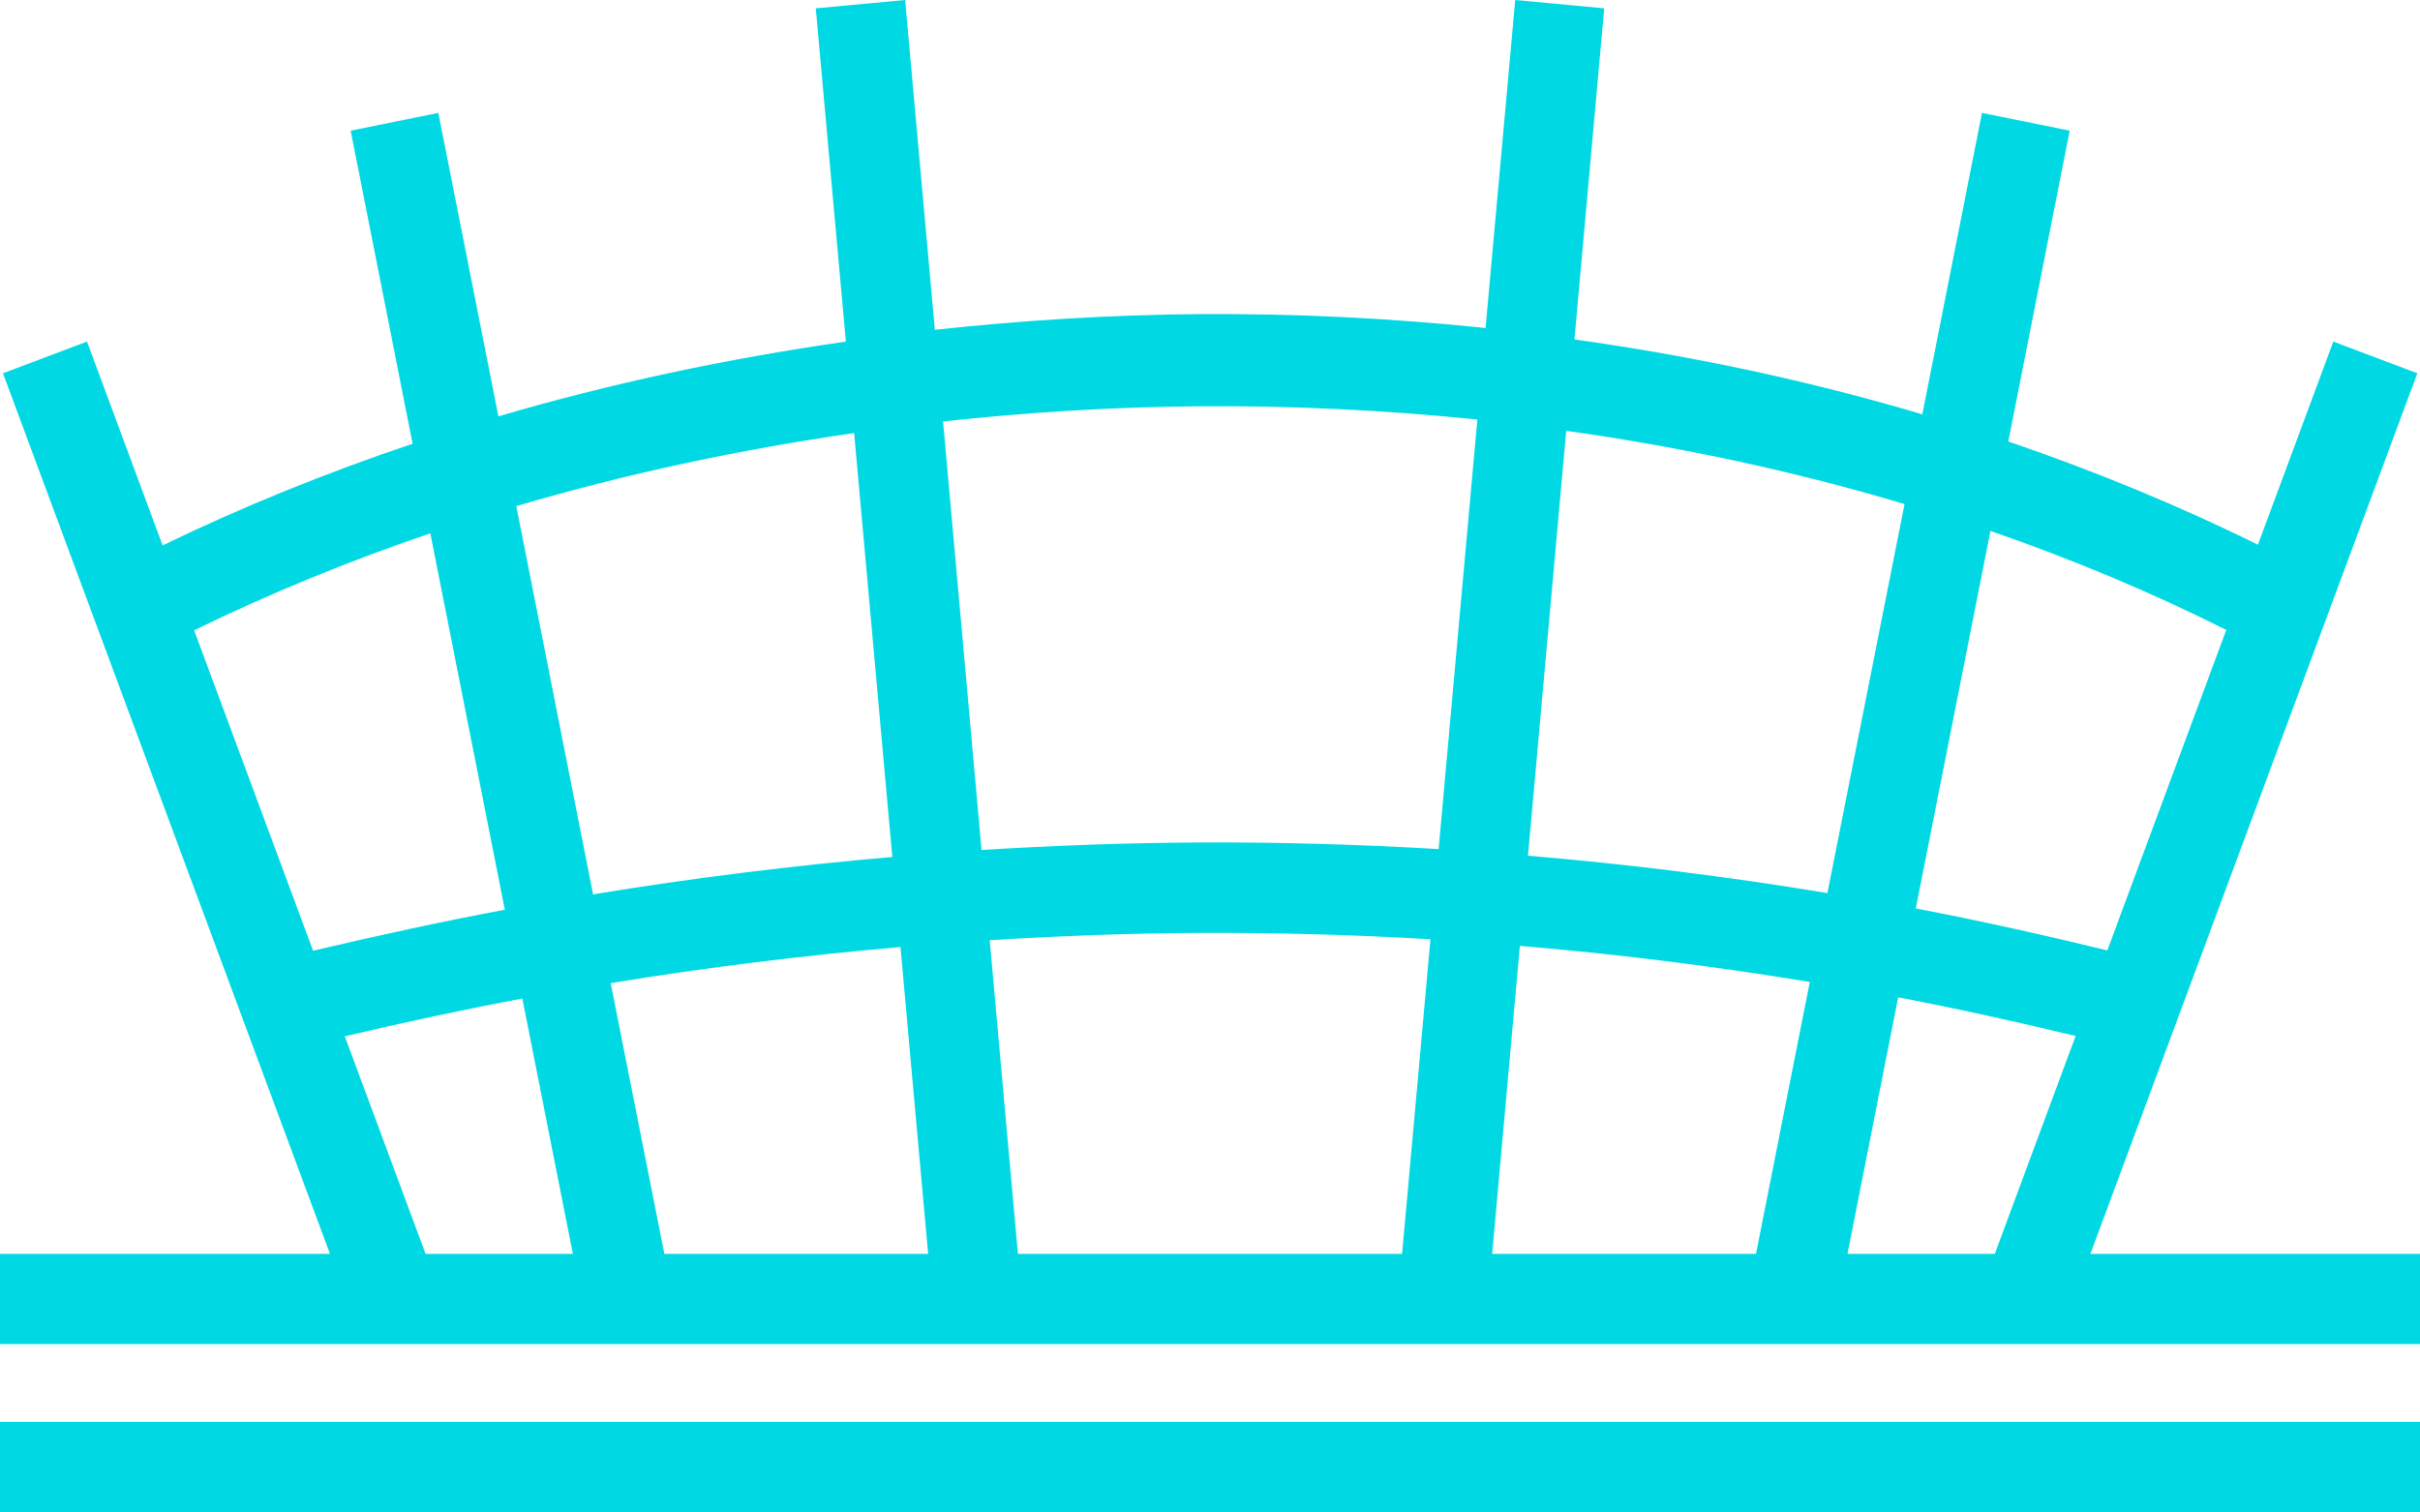 <?xml version="1.0" encoding="UTF-8"?>
<svg width="40px" height="25px" viewBox="0 0 40 25" version="1.1" xmlns="http://www.w3.org/2000/svg" xmlns:xlink="http://www.w3.org/1999/xlink">
    <!-- Generator: Sketch 61 (89581) - https://sketch.com -->
    <title>stadium</title>
    <desc>Created with Sketch.</desc>
    <g id="Page-1" stroke="none" stroke-width="1" fill="none" fill-rule="evenodd">
        <g id="LDNSTDM_Home_D_v1_Alternate" transform="translate(-1149, -1967)" fill="#00D9E3">
            <g id="noun_stadium_2785238" transform="translate(1149, 1967)">
                <path d="M14.961,0 L13.484,0.138 L13.981,5.646 C12.017,5.928 10.092,6.336 8.238,6.882 L7.245,1.866 L5.796,2.16 L6.82,7.334 C5.389,7.817 4.006,8.375 2.688,9.015 L1.438,5.646 L0.049,6.17 L5.454,20.725 L0.744,20.725 L0,20.725 L0,22.216 L0.744,22.216 L39.262,22.216 L40,22.216 L40,20.725 L39.262,20.725 L34.552,20.725 L39.956,6.17 L38.567,5.646 L37.321,9.004 C35.992,8.347 34.611,7.781 33.195,7.297 L34.21,2.16 L32.76,1.866 L31.774,6.848 C29.901,6.293 27.976,5.883 26.024,5.611 L26.516,0.138 L25.045,0 L24.555,5.421 C22.972,5.257 21.379,5.18 19.79,5.192 C18.335,5.204 16.887,5.296 15.452,5.451 L14.961,0 Z M19.799,6.716 C21.34,6.703 22.885,6.777 24.419,6.935 L23.779,14.035 C22.459,13.956 21.144,13.919 19.833,13.925 C18.627,13.931 17.424,13.975 16.224,14.05 L15.588,6.966 C16.979,6.815 18.387,6.727 19.799,6.716 L19.799,6.716 Z M25.888,7.121 C27.791,7.388 29.663,7.79 31.48,8.332 L30.205,14.762 C28.55,14.488 26.9,14.282 25.256,14.144 L25.888,7.121 Z M14.118,7.158 L14.749,14.165 C13.095,14.308 11.446,14.512 9.803,14.783 L8.534,8.366 C10.332,7.834 12.205,7.434 14.118,7.158 Z M32.9,8.776 C34.243,9.24 35.547,9.785 36.798,10.412 L34.832,15.709 C33.775,15.452 32.719,15.217 31.666,15.016 L32.9,8.776 Z M7.113,8.815 L8.344,15.037 C7.285,15.236 6.229,15.466 5.175,15.715 L3.209,10.419 C4.45,9.811 5.757,9.277 7.113,8.815 L7.113,8.815 Z M19.841,15.42 C21.105,15.415 22.373,15.45 23.644,15.525 L23.175,20.725 L16.825,20.725 L16.359,15.541 C17.518,15.469 18.678,15.425 19.841,15.42 Z M25.122,15.635 C26.714,15.768 28.311,15.967 29.914,16.231 L29.025,20.725 L24.664,20.725 L25.122,15.635 Z M14.884,15.654 L15.341,20.725 L10.981,20.725 L10.094,16.25 C11.686,15.989 13.283,15.792 14.884,15.654 L14.884,15.654 Z M31.375,16.485 C32.351,16.671 33.329,16.889 34.308,17.124 L32.972,20.725 L30.537,20.725 L31.375,16.485 Z M8.634,16.505 L9.469,20.725 L7.034,20.725 L5.699,17.129 C6.676,16.9 7.654,16.688 8.634,16.505 Z M0,23.503 L0,25 L0.744,25 L39.262,25 L40,25 L40,23.503 L39.262,23.503 L0.744,23.503 L0,23.503 Z" id="stadium"></path>
            </g>
        </g>
    </g>
</svg>